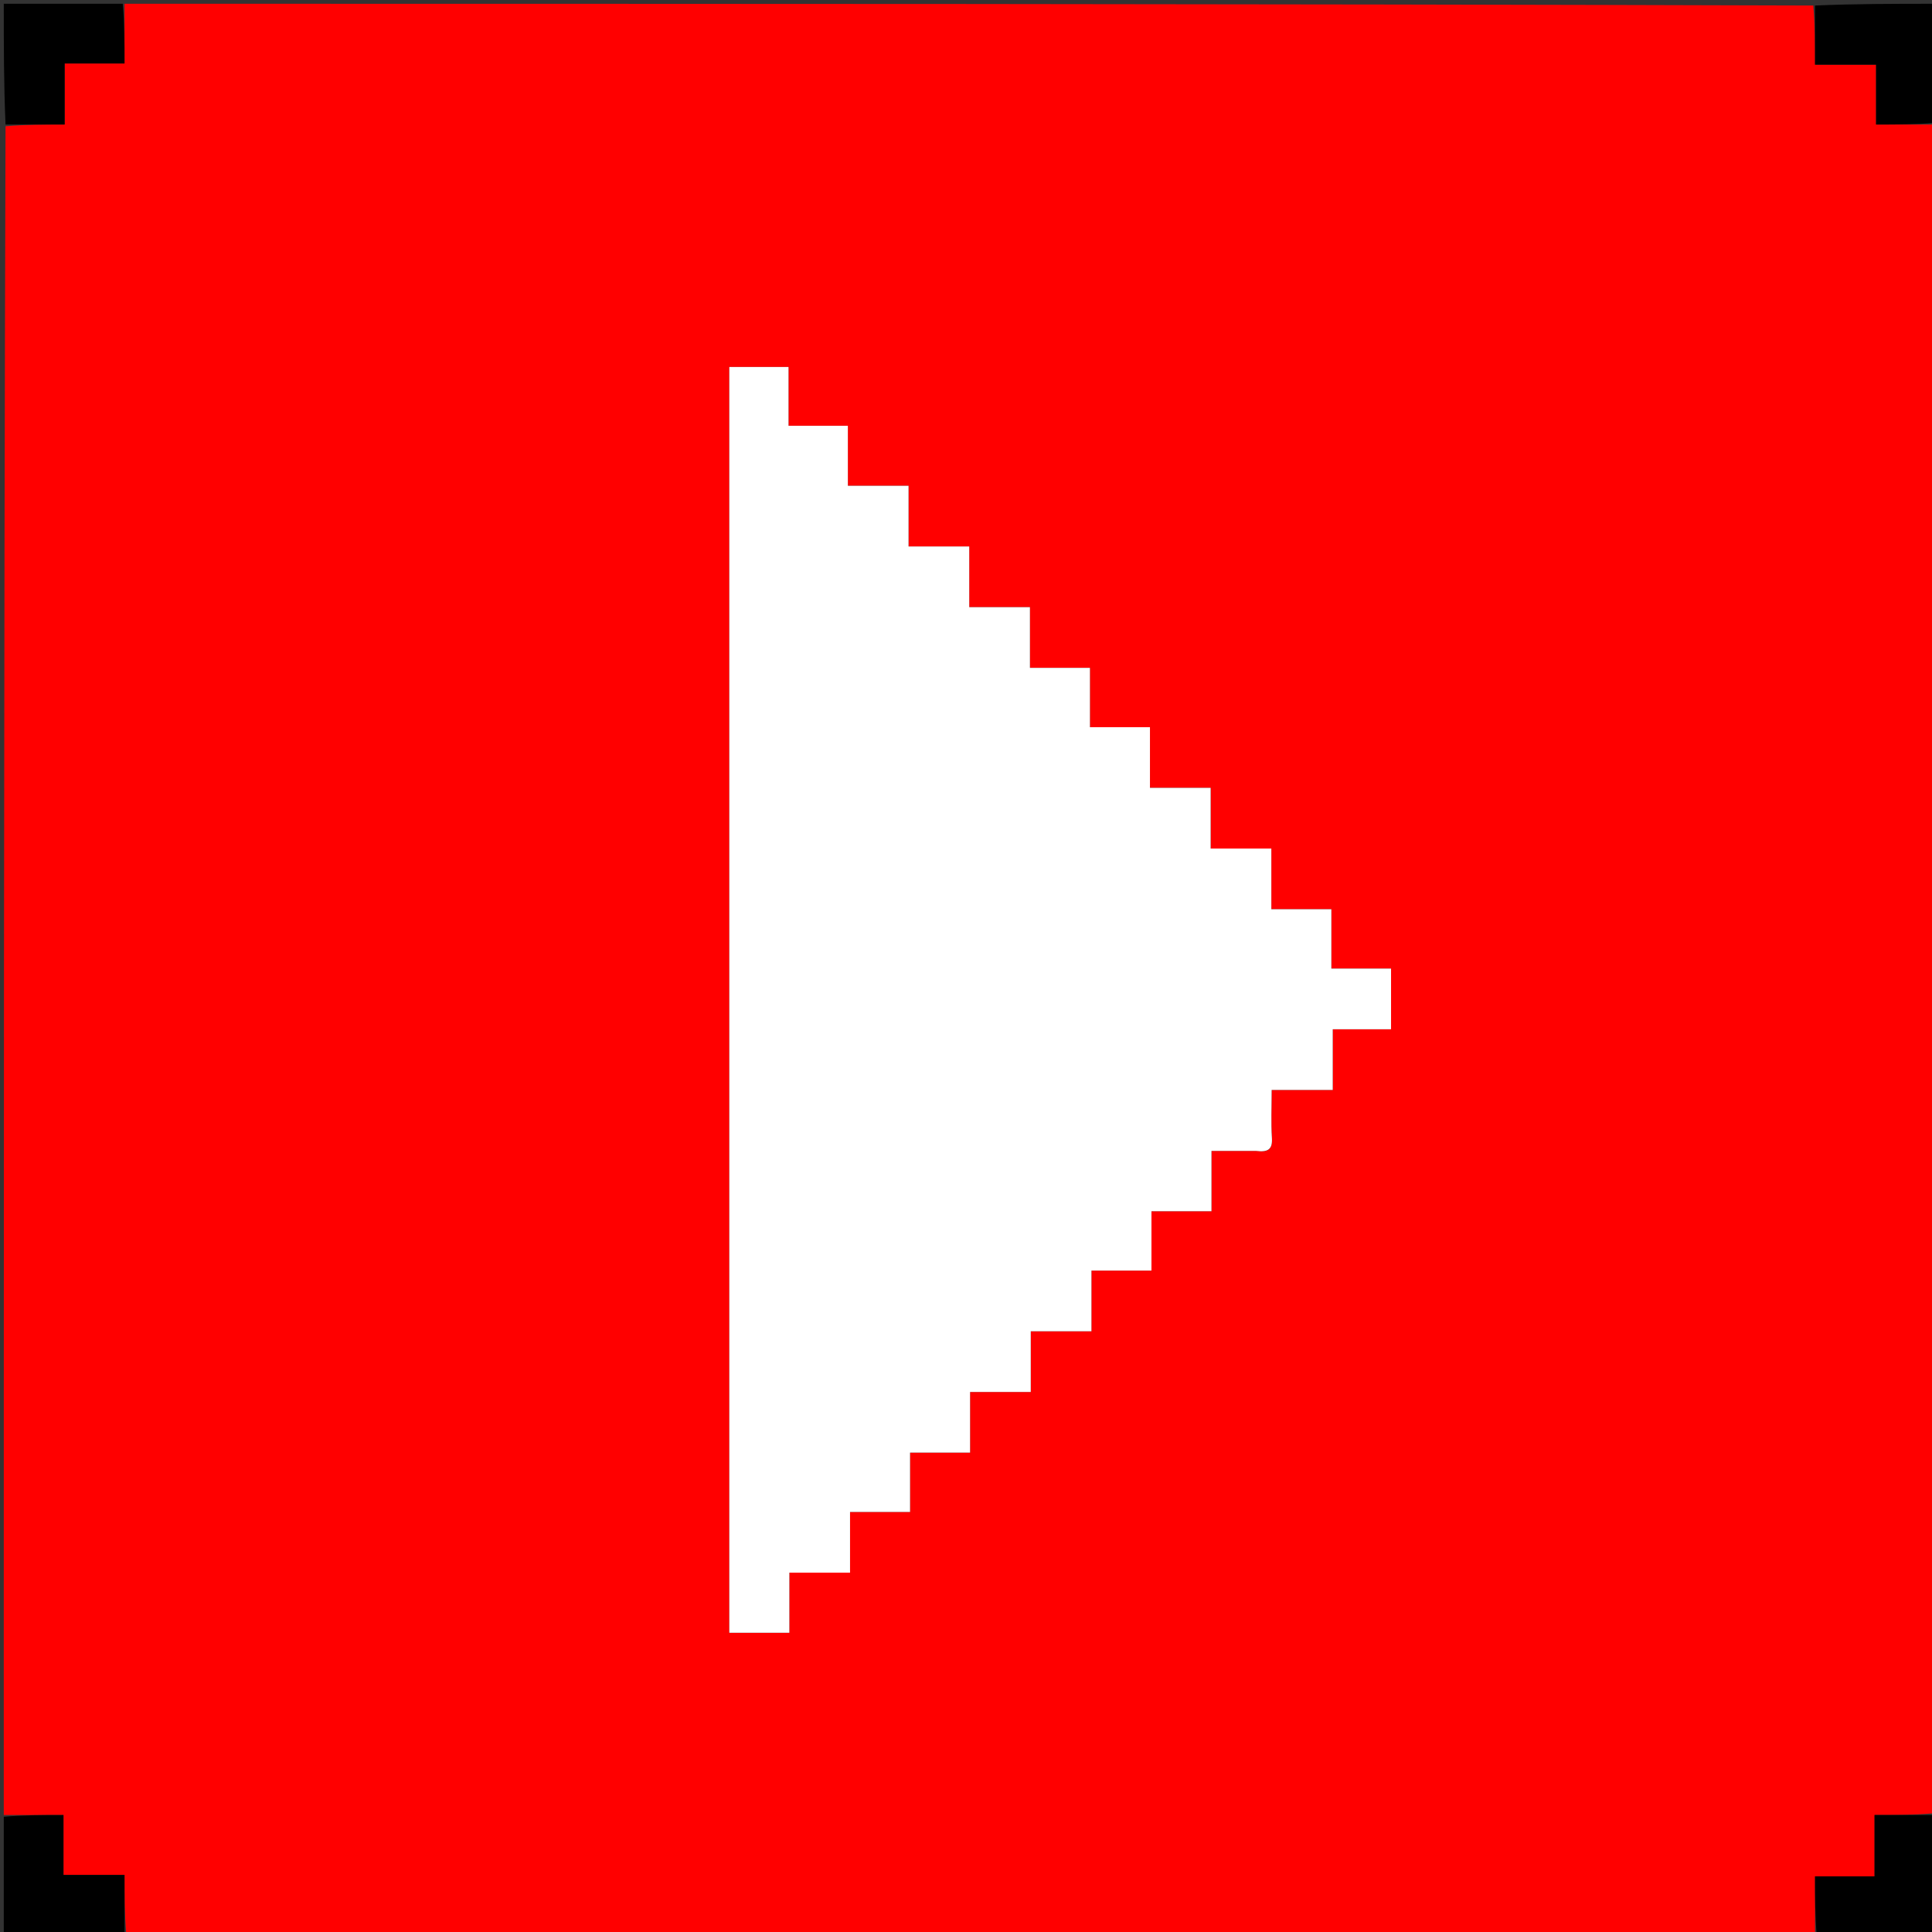 <svg version="1.1" id="Layer_1" xmlns="http://www.w3.org/2000/svg" xmlns:xlink="http://www.w3.org/1999/xlink" x="0px" y="0px"
	 width="100%" viewBox="0 0 512 512" enable-background="new 0 0 512 512" xml:space="preserve">
<rect x="0" y="0" width="512" height="512" fill="#333333" stroke="none"/>
<path fill="#FF0000" opacity="1" stroke="none" 
	d="
M1,481 
	C1,331.976 1,182.952 1.467,33.464 
	C6.84,33 11.744,33 17.134,33 
	C17.134,27.38 17.134,22.342 17.134,16.824 
	C22.665,16.824 27.7,16.824 33,16.824 
	C33,11.216 33,6.108 33,1 
	C182.024,1 331.048,1 480.536,1.467 
	C481,6.84 481,11.744 481,17.134 
	C486.62,17.134 491.658,17.134 497.176,17.134 
	C497.176,22.665 497.176,27.7 497.176,33 
	C502.783,33 507.892,33 513,33 
	C513,182.024 513,331.048 512.533,480.536 
	C507.139,481 502.213,481 496.775,481 
	C496.775,486.725 496.775,491.795 496.775,497.258 
	C491.272,497.258 486.294,497.258 481,497.258 
	C481,502.72 481,507.86 481,513 
	C331.976,513 182.952,513 33.464,512.533 
	C33,507.16 33,502.256 33,496.866 
	C27.38,496.866 22.343,496.866 16.824,496.866 
	C16.824,491.335 16.824,486.3 16.824,481 
	C11.216,481 6.108,481 1,481 
M333.346,305 
	C335.994,305.399 337.263,304.626 337.066,301.591 
	C336.8,297.499 337,293.377 337,288.85 
	C342.616,288.85 347.694,288.85 353.191,288.85 
	C353.191,283.341 353.191,278.266 353.191,272.768 
	C358.703,272.768 363.776,272.768 368.643,272.768 
	C368.643,267.249 368.643,262.177 368.643,256.685 
	C363.21,256.685 358.131,256.685 352.822,256.685 
	C352.822,251.292 352.822,246.34 352.822,240.957 
	C347.495,240.957 342.414,240.957 336.916,240.957 
	C336.916,235.452 336.916,230.372 336.916,224.875 
	C331.409,224.875 326.33,224.875 320.834,224.875 
	C320.834,219.367 320.834,214.289 320.834,208.793 
	C315.323,208.793 310.249,208.793 304.751,208.793 
	C304.751,203.28 304.751,198.205 304.751,192.71 
	C299.236,192.71 294.157,192.71 288.846,192.71 
	C288.846,187.318 288.846,182.366 288.846,176.982 
	C283.521,176.982 278.442,176.982 272.941,176.982 
	C272.941,171.478 272.941,166.397 272.941,160.9 
	C267.435,160.9 262.355,160.9 256.859,160.9 
	C256.859,155.392 256.859,150.312 256.859,144.817 
	C251.35,144.817 246.274,144.817 240.776,144.817 
	C240.776,139.306 240.776,134.233 240.776,128.735 
	C235.263,128.735 230.189,128.735 224.694,128.735 
	C224.694,123.219 224.694,118.144 224.694,112.83 
	C219.302,112.83 214.35,112.83 208.966,112.83 
	C208.966,107.504 208.966,102.423 208.966,97.259 
	C203.454,97.259 198.388,97.259 193.273,97.259 
	C193.273,209.246 193.273,320.976 193.273,432.707 
	C198.619,432.707 203.686,432.707 209.187,432.707 
	C209.187,427.346 209.187,422.271 209.187,416.772 
	C214.698,416.772 219.771,416.772 225.269,416.772 
	C225.269,411.259 225.269,406.185 225.269,400.69 
	C230.786,400.69 235.866,400.69 241.174,400.69 
	C241.174,395.297 241.174,390.345 241.174,384.961 
	C246.499,384.961 251.578,384.961 257.08,384.961 
	C257.08,379.457 257.08,374.376 257.08,368.879 
	C262.586,368.879 267.665,368.879 273.162,368.879 
	C273.162,363.372 273.162,358.294 273.162,352.797 
	C278.671,352.797 283.745,352.797 289.244,352.797 
	C289.244,347.285 289.244,342.211 289.244,336.715 
	C294.759,336.715 299.838,336.715 305.149,336.715 
	C305.149,331.323 305.149,326.371 305.149,320.987 
	C310.473,320.987 315.552,320.987 321.054,320.987 
	C321.054,315.484 321.054,310.404 321.054,305 
	C325.122,305 328.753,305 333.346,305 
z"/>
<path fill="#000000" opacity="1" stroke="none" 
	d="
M32.531,1 
	C33,6.108 33,11.216 33,16.824 
	C27.7,16.824 22.665,16.824 17.134,16.824 
	C17.134,22.342 17.134,27.38 17.134,33 
	C11.744,33 6.84,33 1.467,33 
	C1,22.407 1,11.814 1,1 
	C11.353,1 21.708,1 32.531,1 
z"/>
<path fill="#000000" opacity="1" stroke="none" 
	d="
M513,32.531 
	C507.892,33 502.783,33 497.176,33 
	C497.176,27.7 497.176,22.665 497.176,17.134 
	C491.658,17.134 486.62,17.134 481,17.134 
	C481,11.744 481,6.84 481,1.467 
	C491.593,1 502.186,1 513,1 
	C513,11.353 513,21.708 513,32.531 
z"/>
<path fill="#000000" opacity="1" stroke="none" 
	d="
M1,481.469 
	C6.108,481 11.216,481 16.824,481 
	C16.824,486.3 16.824,491.335 16.824,496.866 
	C22.343,496.866 27.38,496.866 33,496.866 
	C33,502.256 33,507.16 33,512.533 
	C22.407,513 11.814,513 1,513 
	C1,502.647 1,492.292 1,481.469 
z"/>
<path fill="#000000" opacity="1" stroke="none" 
	d="
M481.469,513 
	C481,507.86 481,502.72 481,497.258 
	C486.294,497.258 491.272,497.258 496.775,497.258 
	C496.775,491.795 496.775,486.725 496.775,481 
	C502.213,481 507.139,481 512.533,481 
	C513,491.593 513,502.186 513,513 
	C502.647,513 492.292,513 481.469,513 
z"/>
<path fill="#FFFFFF" opacity="1" stroke="none" 
	d="
M332.866,305 
	C328.753,305 325.122,305 321.054,305 
	C321.054,310.404 321.054,315.484 321.054,320.987 
	C315.552,320.987 310.473,320.987 305.149,320.987 
	C305.149,326.371 305.149,331.323 305.149,336.715 
	C299.838,336.715 294.759,336.715 289.244,336.715 
	C289.244,342.211 289.244,347.285 289.244,352.797 
	C283.745,352.797 278.671,352.797 273.162,352.797 
	C273.162,358.294 273.162,363.372 273.162,368.879 
	C267.665,368.879 262.586,368.879 257.08,368.879 
	C257.08,374.376 257.08,379.457 257.08,384.961 
	C251.578,384.961 246.499,384.961 241.174,384.961 
	C241.174,390.345 241.174,395.297 241.174,400.69 
	C235.866,400.69 230.786,400.69 225.269,400.69 
	C225.269,406.185 225.269,411.259 225.269,416.772 
	C219.771,416.772 214.698,416.772 209.187,416.772 
	C209.187,422.271 209.187,427.346 209.187,432.707 
	C203.686,432.707 198.619,432.707 193.273,432.707 
	C193.273,320.976 193.273,209.246 193.273,97.259 
	C198.388,97.259 203.454,97.259 208.966,97.259 
	C208.966,102.423 208.966,107.504 208.966,112.83 
	C214.35,112.83 219.302,112.83 224.694,112.83 
	C224.694,118.144 224.694,123.219 224.694,128.735 
	C230.189,128.735 235.263,128.735 240.776,128.735 
	C240.776,134.233 240.776,139.306 240.776,144.817 
	C246.274,144.817 251.35,144.817 256.859,144.817 
	C256.859,150.312 256.859,155.392 256.859,160.9 
	C262.355,160.9 267.435,160.9 272.941,160.9 
	C272.941,166.397 272.941,171.478 272.941,176.982 
	C278.442,176.982 283.521,176.982 288.846,176.982 
	C288.846,182.366 288.846,187.318 288.846,192.71 
	C294.157,192.71 299.236,192.71 304.751,192.71 
	C304.751,198.205 304.751,203.28 304.751,208.793 
	C310.249,208.793 315.323,208.793 320.834,208.793 
	C320.834,214.289 320.834,219.367 320.834,224.875 
	C326.33,224.875 331.409,224.875 336.916,224.875 
	C336.916,230.372 336.916,235.452 336.916,240.957 
	C342.414,240.957 347.495,240.957 352.822,240.957 
	C352.822,246.34 352.822,251.292 352.822,256.685 
	C358.131,256.685 363.21,256.685 368.643,256.685 
	C368.643,262.177 368.643,267.249 368.643,272.768 
	C363.776,272.768 358.703,272.768 353.191,272.768 
	C353.191,278.266 353.191,283.341 353.191,288.85 
	C347.694,288.85 342.616,288.85 337,288.85 
	C337,293.377 336.8,297.499 337.066,301.591 
	C337.263,304.626 335.994,305.399 332.866,305 
z"/>
</svg>